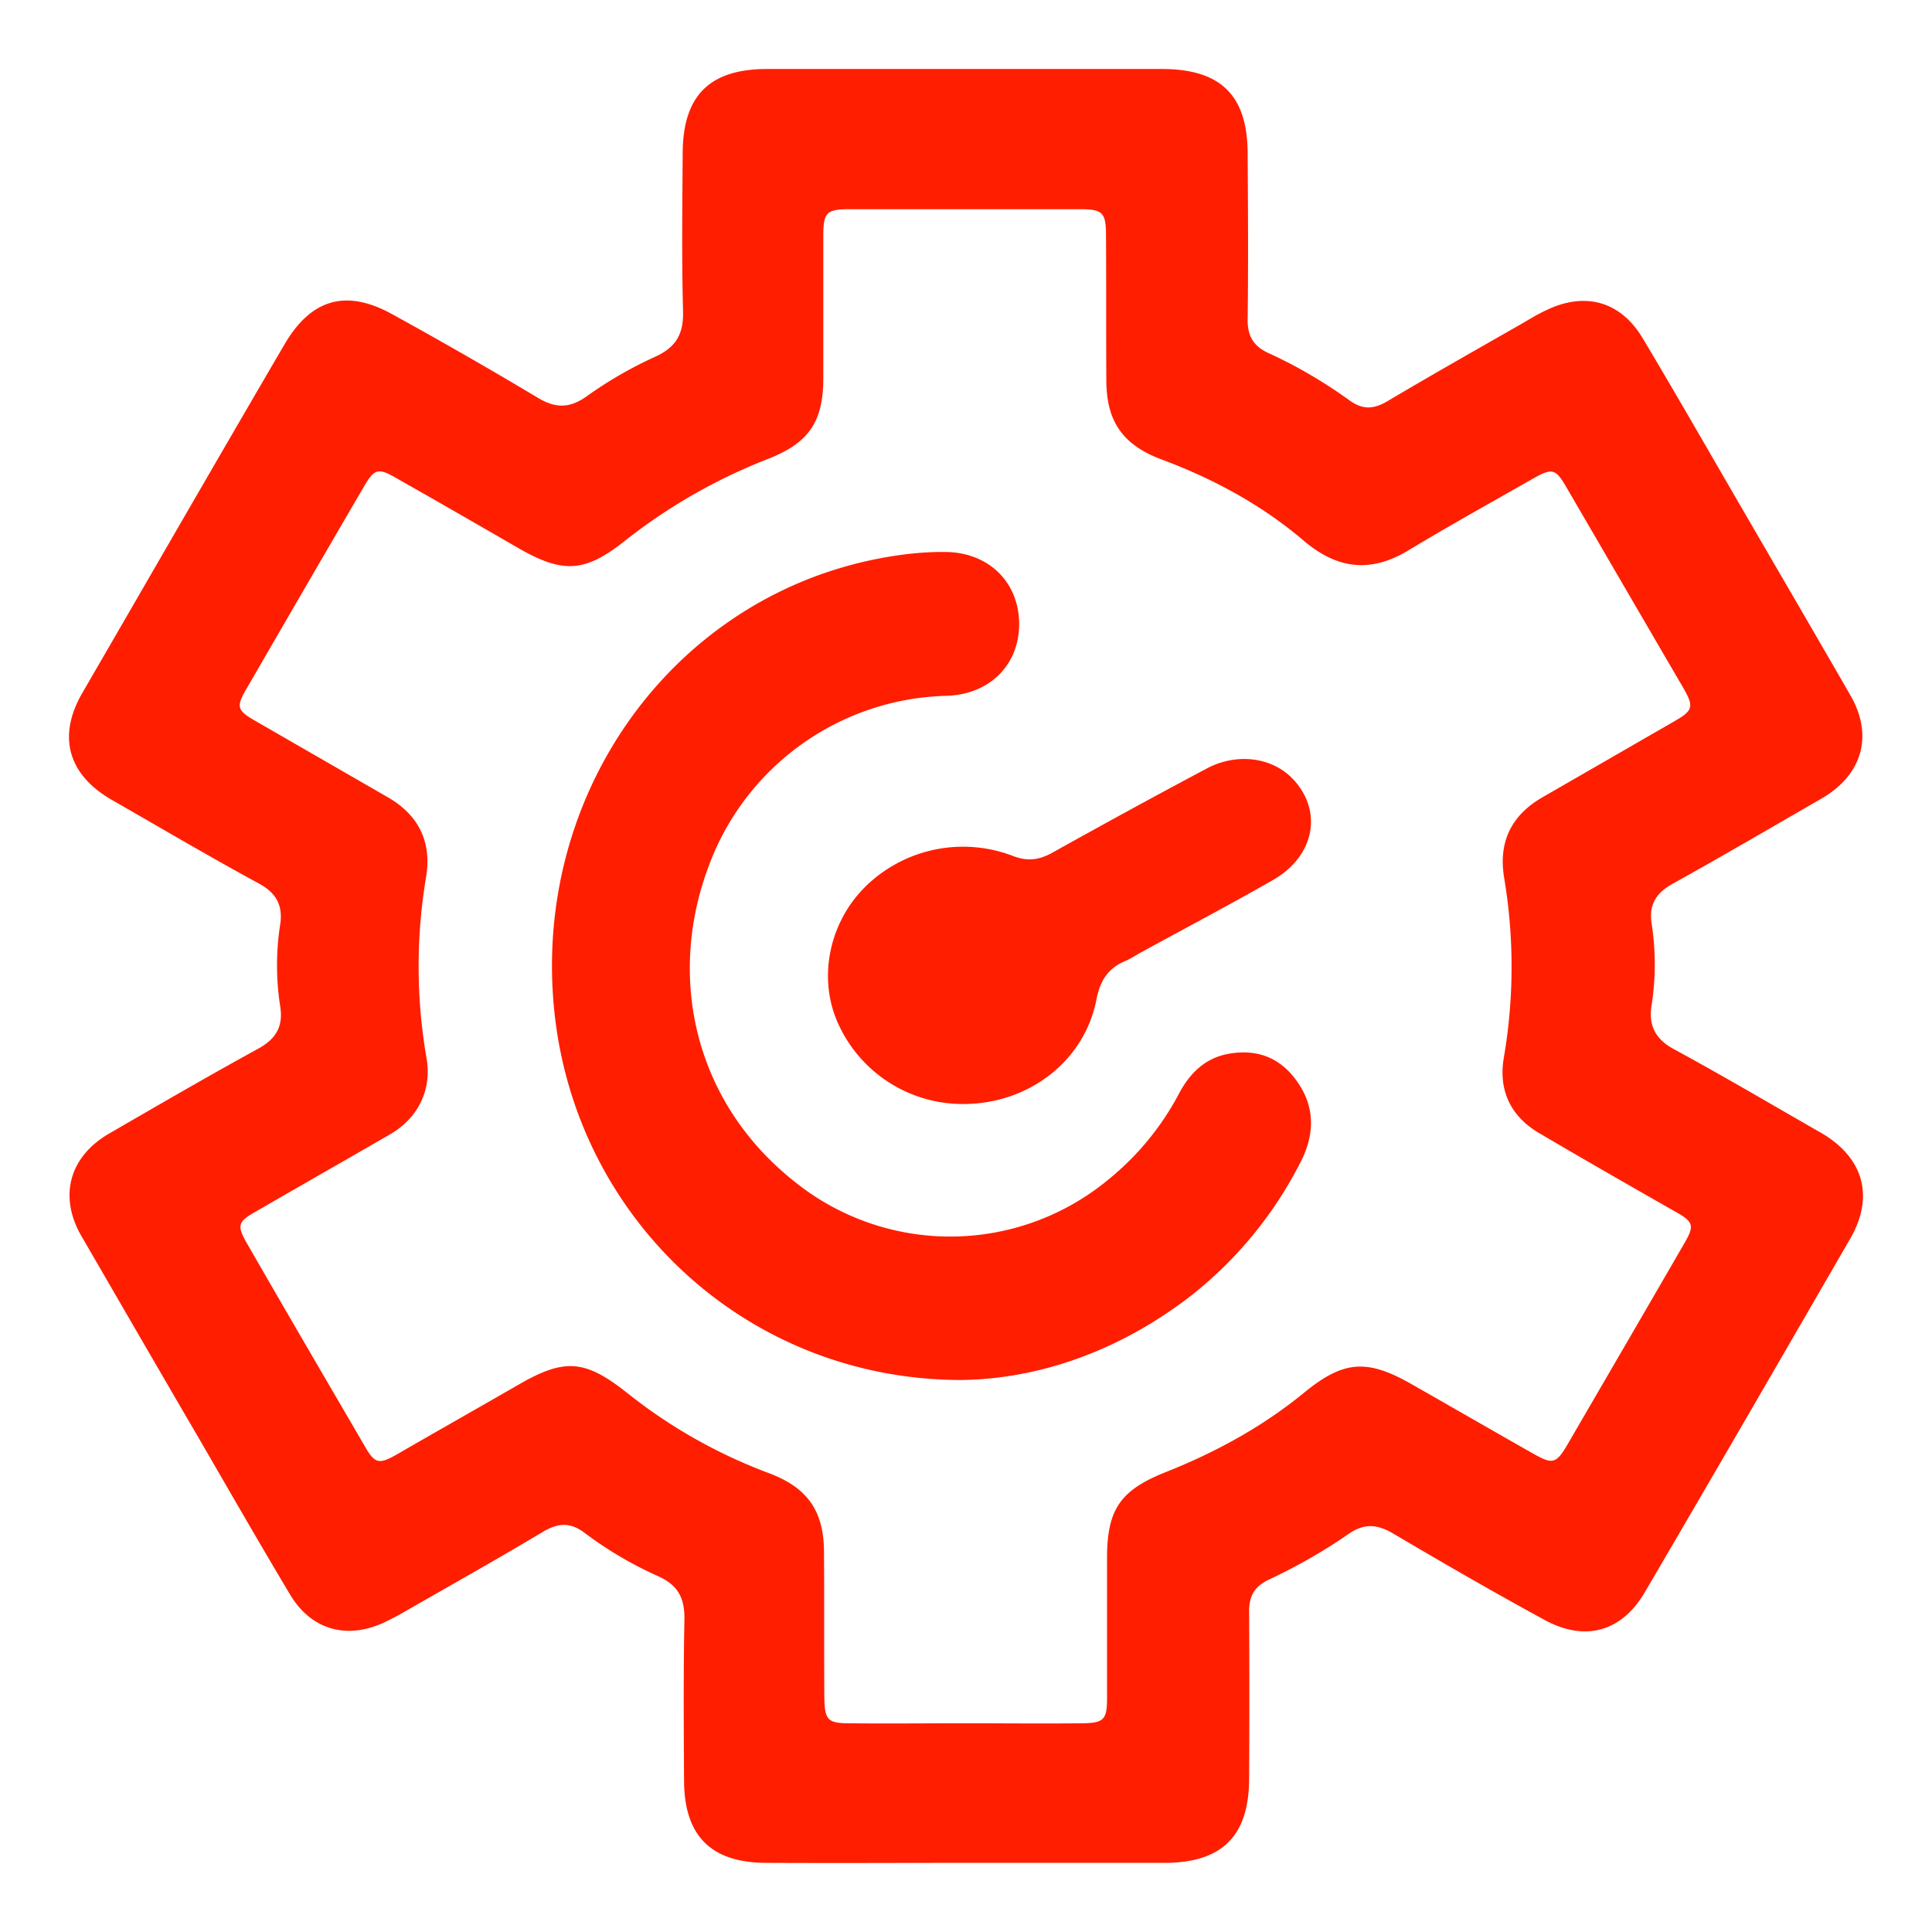<svg xmlns="http://www.w3.org/2000/svg" width="28" height="28" fill="none"><path fill="#FF1E00" d="M26.378 16.41c-.701-.402-1.398-.813-2.11-1.2-.276-.147-.379-.345-.332-.64a3.853 3.853 0 0 0 0-1.188c-.041-.27.066-.442.307-.575.722-.4 1.434-.818 2.15-1.23.6-.345.764-.919.42-1.508-.568-.986-1.141-1.966-1.71-2.947-.43-.742-.855-1.483-1.296-2.22-.322-.539-.84-.68-1.408-.401-.107.05-.21.111-.312.172-.666.381-1.332.757-1.992 1.149-.195.111-.348.116-.538-.02a6.854 6.854 0 0 0-1.167-.682c-.226-.101-.313-.254-.308-.497.01-.798.005-1.59 0-2.388 0-.849-.384-1.23-1.229-1.235h-5.735c-.835 0-1.219.386-1.224 1.214-.005.762-.015 1.524.005 2.287.01.33-.092.528-.405.67a5.856 5.856 0 0 0-.993.574c-.246.173-.446.173-.696.026a67.438 67.438 0 0 0-2.126-1.22c-.665-.365-1.167-.218-1.551.432-.984 1.682-1.957 3.374-2.935 5.06-.368.636-.204 1.195.446 1.56.701.402 1.398.813 2.11 1.2.256.137.353.32.312.594a3.857 3.857 0 0 0 0 1.189c.046.29-.061.472-.322.614-.723.397-1.44.813-2.151 1.225-.584.335-.743.914-.405 1.494.574.99 1.147 1.981 1.726 2.972.43.742.855 1.483 1.296 2.22.307.513.824.655 1.367.401.092-.045.184-.091.271-.142.681-.391 1.362-.772 2.033-1.174.226-.132.4-.132.605.026a5.51 5.51 0 0 0 1.054.62c.297.132.39.325.384.635-.015.777-.01 1.56-.005 2.337.005.798.395 1.184 1.199 1.184.962.005 1.93 0 2.893 0h2.868c.835 0 1.224-.386 1.229-1.21.005-.812.005-1.625 0-2.438 0-.224.082-.36.287-.457.399-.188.788-.407 1.152-.66.22-.153.404-.148.635-.016.732.432 1.47.859 2.217 1.265.584.315 1.111.163 1.444-.406 1.004-1.713 1.997-3.43 2.99-5.147.339-.61.17-1.164-.45-1.52Zm-1.971 1.615c-.564.976-1.132 1.951-1.7 2.927-.154.259-.21.269-.466.127-.6-.34-1.199-.686-1.798-1.027-.645-.365-.983-.33-1.557.143-.599.488-1.27.853-1.987 1.138-.665.264-.855.543-.855 1.25v2.032c0 .31-.051.356-.358.36-.574.006-1.142 0-1.716 0-.553 0-1.111.006-1.664 0-.307 0-.353-.05-.359-.36-.005-.711 0-1.423-.005-2.134-.005-.59-.245-.925-.804-1.133A7.497 7.497 0 0 1 9.08 20.18c-.6-.473-.897-.498-1.557-.117-.589.34-1.183.675-1.772 1.016-.261.147-.317.137-.466-.122-.568-.976-1.137-1.946-1.7-2.927-.159-.274-.138-.325.133-.477.64-.371 1.285-.737 1.926-1.108.41-.233.62-.645.537-1.113a7.8 7.8 0 0 1-.005-2.626c.082-.503-.107-.894-.558-1.153l-1.905-1.098c-.277-.157-.297-.208-.138-.477a861.49 861.49 0 0 1 1.7-2.927c.153-.264.21-.274.486-.112.594.336 1.183.676 1.772 1.016.635.361.948.336 1.516-.111a8.067 8.067 0 0 1 2.074-1.19c.6-.233.809-.538.809-1.178V3.418c0-.34.046-.386.384-.386h3.329c.338 0 .384.046.384.386.005.702 0 1.408.005 2.109.005.59.246.925.804 1.133.748.28 1.444.655 2.053 1.173.482.412.968.478 1.521.143.59-.356 1.194-.691 1.793-1.032.292-.167.338-.157.502.127.563.966 1.126 1.936 1.69 2.901.158.275.138.326-.134.483l-1.905 1.098c-.46.264-.645.655-.558 1.173a7.782 7.782 0 0 1-.005 2.601c-.082.473.097.854.517 1.098.645.38 1.296.752 1.946 1.123.287.157.307.208.149.477Z"/><path fill="#FF1E00" d="M13.936 20c-3.084 0-5.566-2.297-5.898-5.303-.346-3.163 1.688-6.023 4.703-6.603.321-.062.648-.099.974-.094.613.01 1.045.434 1.055 1.024.01.605-.422 1.038-1.045 1.06a3.774 3.774 0 0 0-3.471 2.515c-.583 1.602-.176 3.387 1.26 4.525a3.594 3.594 0 0 0 4.552-.031 4.01 4.01 0 0 0 1.02-1.242c.16-.303.387-.522.728-.58.422-.073.764.068 1.005.433.246.366.226.757.03 1.138a5.81 5.81 0 0 1-1.562 1.916c-1.04.814-2.215 1.226-3.35 1.242Z"/><path fill="#FF1E00" d="M13.973 16a1.98 1.98 0 0 1-1.827-1.168c-.296-.653-.133-1.466.404-1.99a2.019 2.019 0 0 1 2.127-.438c.217.084.384.06.576-.047.744-.415 1.488-.822 2.236-1.219.448-.238.965-.159 1.26.164.424.462.301 1.107-.3 1.452-.63.36-1.275.7-1.915 1.05-.07.038-.138.085-.212.118-.266.107-.38.294-.433.57-.173.882-.975 1.503-1.916 1.508Z"/></svg>